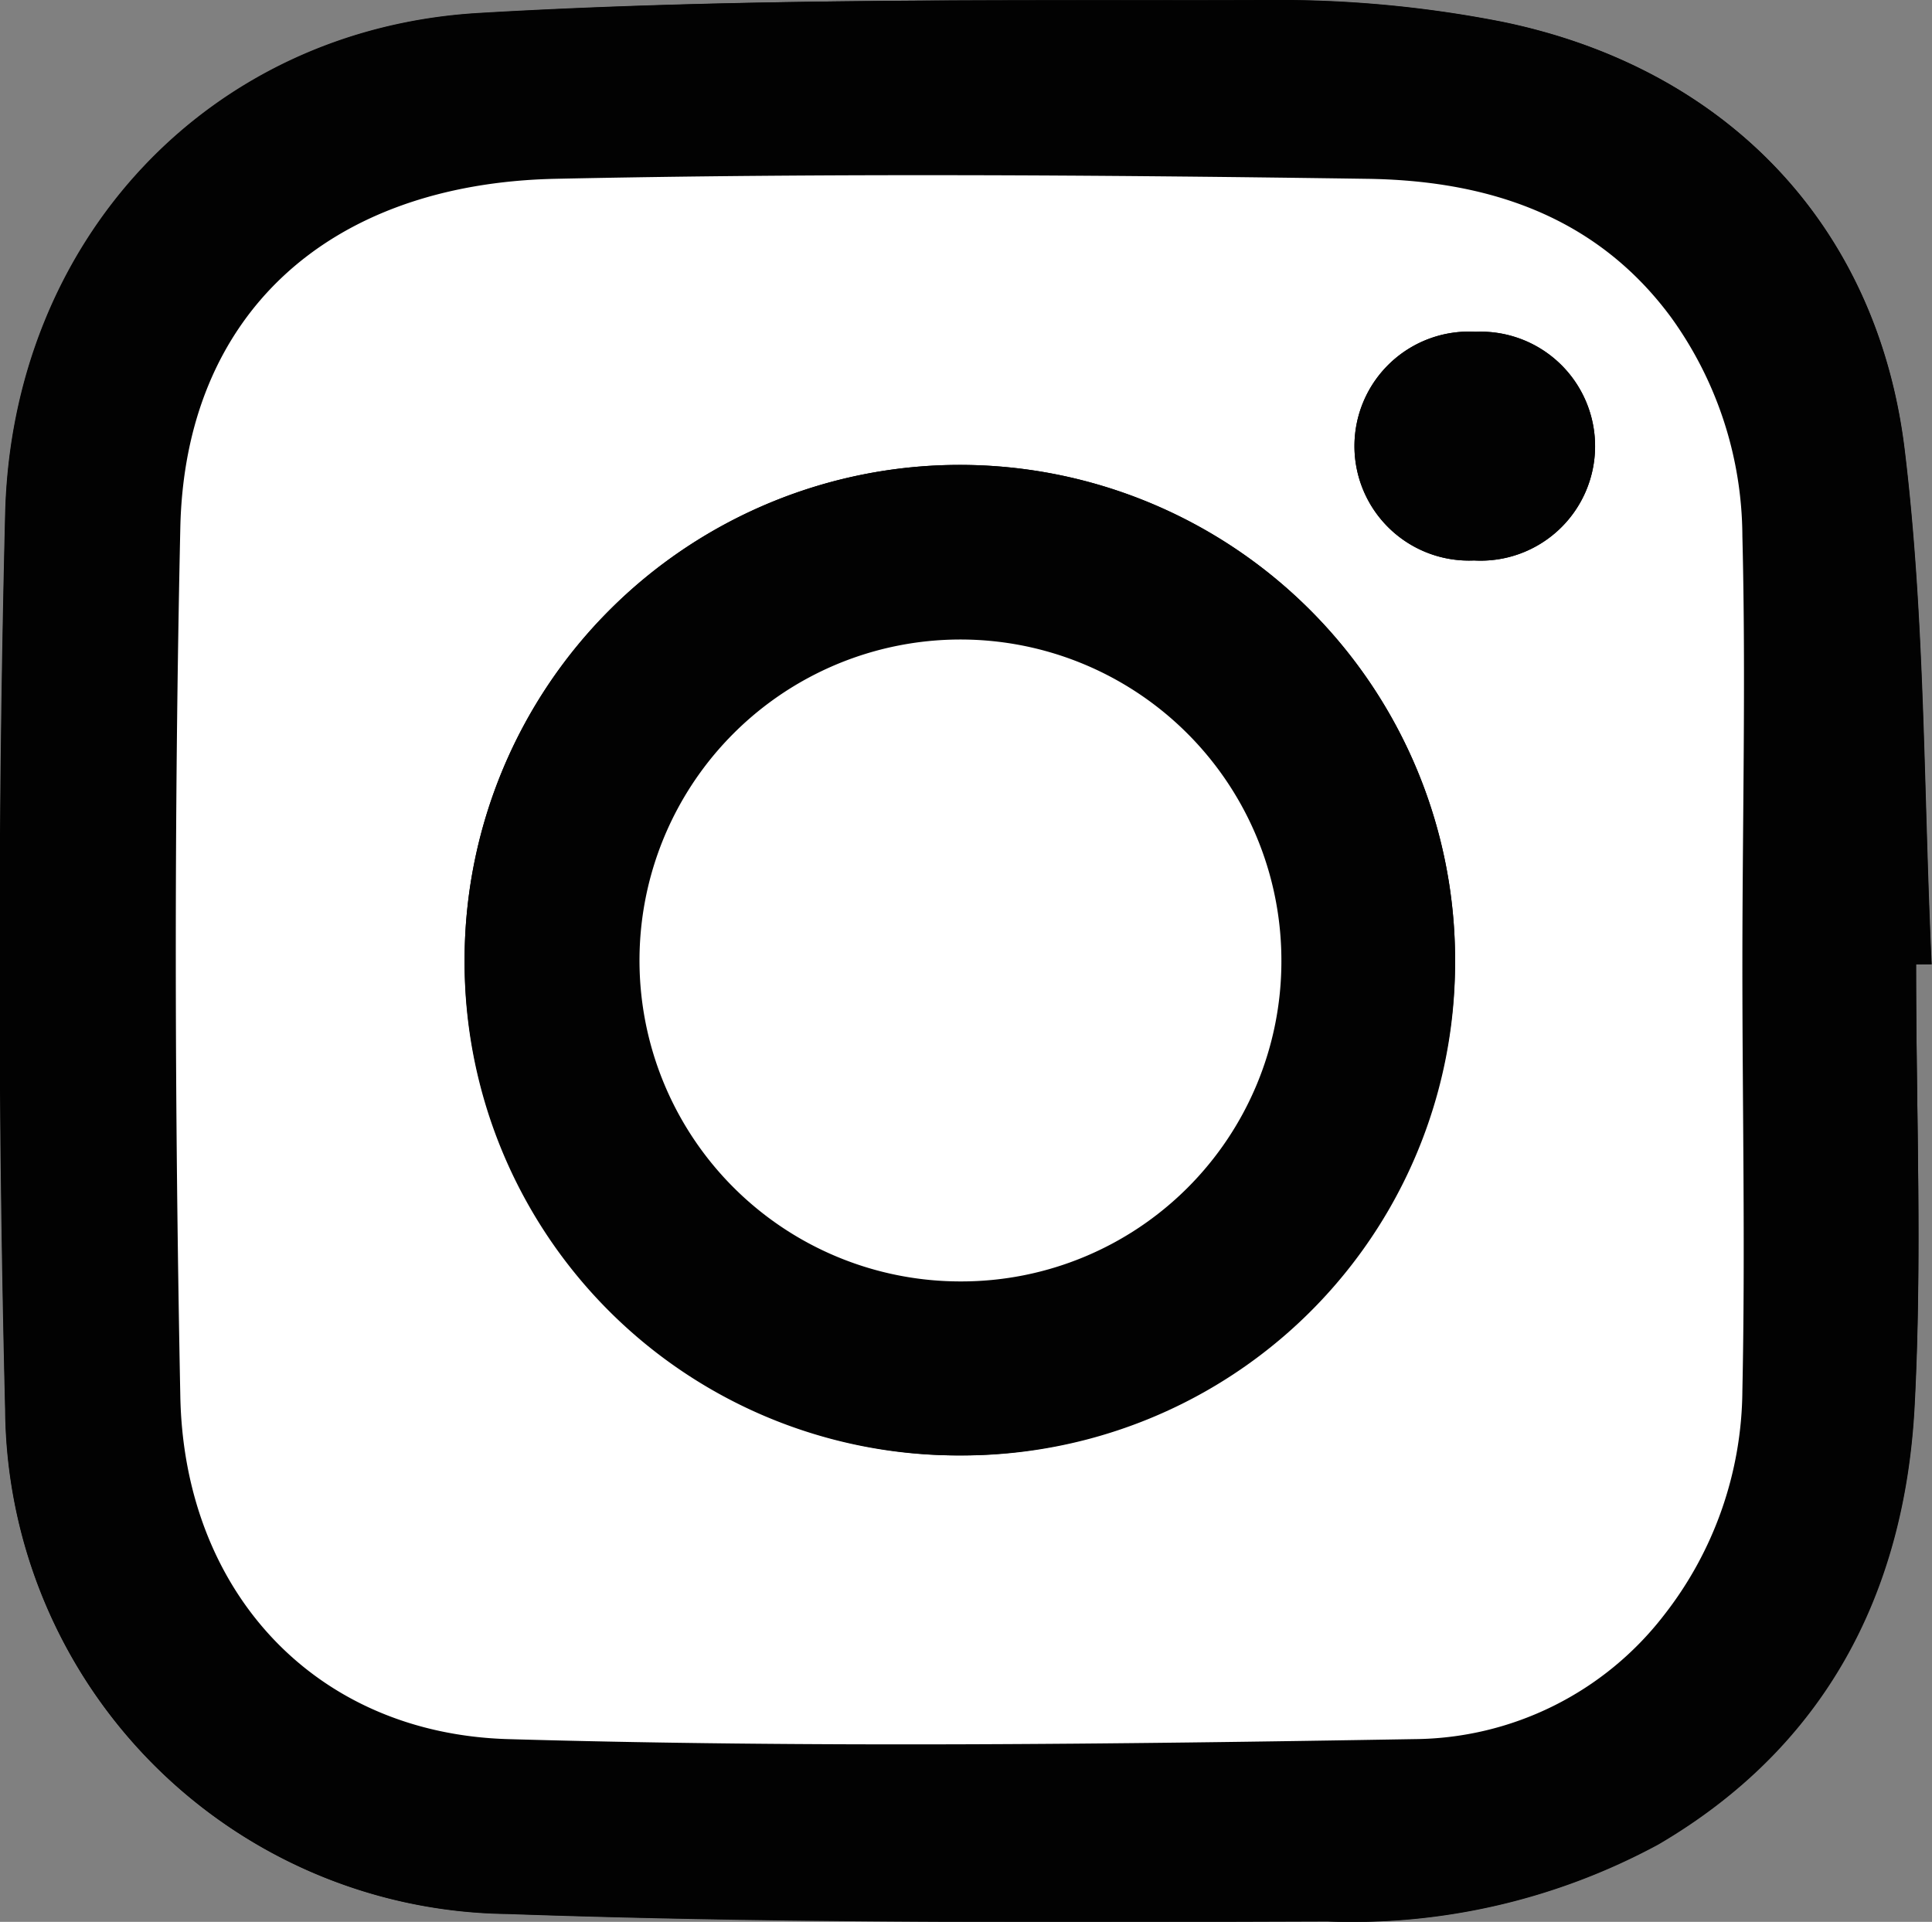 <svg id="Calque_1" data-name="Calque 1" xmlns="http://www.w3.org/2000/svg" viewBox="0 0 64.29 63.95"><rect x="0" y="0" width="64.29" height="63.95" fill="#808080" stroke="none"/><defs><style>.cls-1{fill:#020202;}.cls-2{fill:#fff;}</style></defs><path class="cls-1" d="M244.63,201.29h.52c-.27-5.72-.21-11.48-.9-17.14-.92-7.51-6-12.71-13.4-14.22a38.52,38.52,0,0,0-7.88-.72c-8.72,0-17.45-.08-26.14.43-9,.52-15.57,7.57-15.78,16.7q-.36,14.88,0,29.76a16.91,16.91,0,0,0,16.7,16.79c9.09.32,18.2.28,27.3.25a21.41,21.41,0,0,0,11-2.56c5.54-3.24,8.19-8.33,8.53-14.54C244.84,211.13,244.63,206.21,244.63,201.29Z" transform="translate(-180.87 -169.2)"/><path class="cls-1" d="M244.63,201.29c0,4.92.21,9.84-.06,14.74-.34,6.21-3,11.3-8.53,14.54a21.41,21.41,0,0,1-11,2.56c-9.1,0-18.21.07-27.3-.25a16.91,16.91,0,0,1-16.7-16.79q-.37-14.86,0-29.76c.21-9.13,6.78-16.18,15.78-16.7,8.69-.51,17.42-.4,26.14-.43a38.52,38.52,0,0,1,7.88.72c7.39,1.51,12.48,6.71,13.4,14.22.69,5.66.63,11.42.9,17.14Zm-5.78,0h0c0-4.77.08-9.54,0-14.3a12.52,12.52,0,0,0-2.38-7.29c-2.53-3.42-6.18-4.55-10.13-4.6-9-.13-18-.19-27,0-7.59.17-12.32,4.55-12.47,11.62-.21,9.62-.19,19.25,0,28.88.12,6.51,4.48,11.23,10.9,11.42,10.05.31,20.12.19,30.17,0a10.59,10.59,0,0,0,8.29-4.11,12.25,12.25,0,0,0,2.62-7.49C239,210.76,238.85,206,238.85,201.32Z" transform="translate(-180.87 -169.2)"/><path class="cls-2" d="M238.85,201.32c0,4.71.1,9.44,0,14.15a12.25,12.25,0,0,1-2.62,7.49,10.59,10.59,0,0,1-8.29,4.11c-10.05.17-20.12.29-30.17,0-6.42-.19-10.78-4.91-10.9-11.42-.19-9.63-.21-19.26,0-28.88.15-7.07,4.88-11.45,12.47-11.62,9-.19,18-.13,27,0,3.95.05,7.6,1.18,10.13,4.6a12.52,12.52,0,0,1,2.38,7.29c.12,4.76,0,9.53,0,14.3Zm-26.08,16.31a16.48,16.48,0,1,0-16.44-16.57A16.41,16.41,0,0,0,212.77,217.63Zm17.15-29.78a3.81,3.81,0,1,0,.05-7.61,3.81,3.81,0,1,0-.05,7.61Z" transform="translate(-180.87 -169.2)"/><path class="cls-1" d="M212.77,217.63a16.48,16.48,0,1,1,16.52-16.35A16.39,16.39,0,0,1,212.77,217.63Zm.1-5.79a10.68,10.68,0,1,0-10.76-10.68A10.65,10.65,0,0,0,212.87,211.84Z" transform="translate(-180.87 -169.2)"/><path class="cls-1" d="M229.92,187.85a3.81,3.81,0,1,1,.05-7.61,3.81,3.81,0,1,1-.05,7.61Z" transform="translate(-180.87 -169.2)"/><path class="cls-2" d="M212.87,211.84a10.68,10.68,0,1,1,10.64-10.64A10.65,10.65,0,0,1,212.87,211.84Z" transform="translate(-180.87 -169.2)"/></svg>
